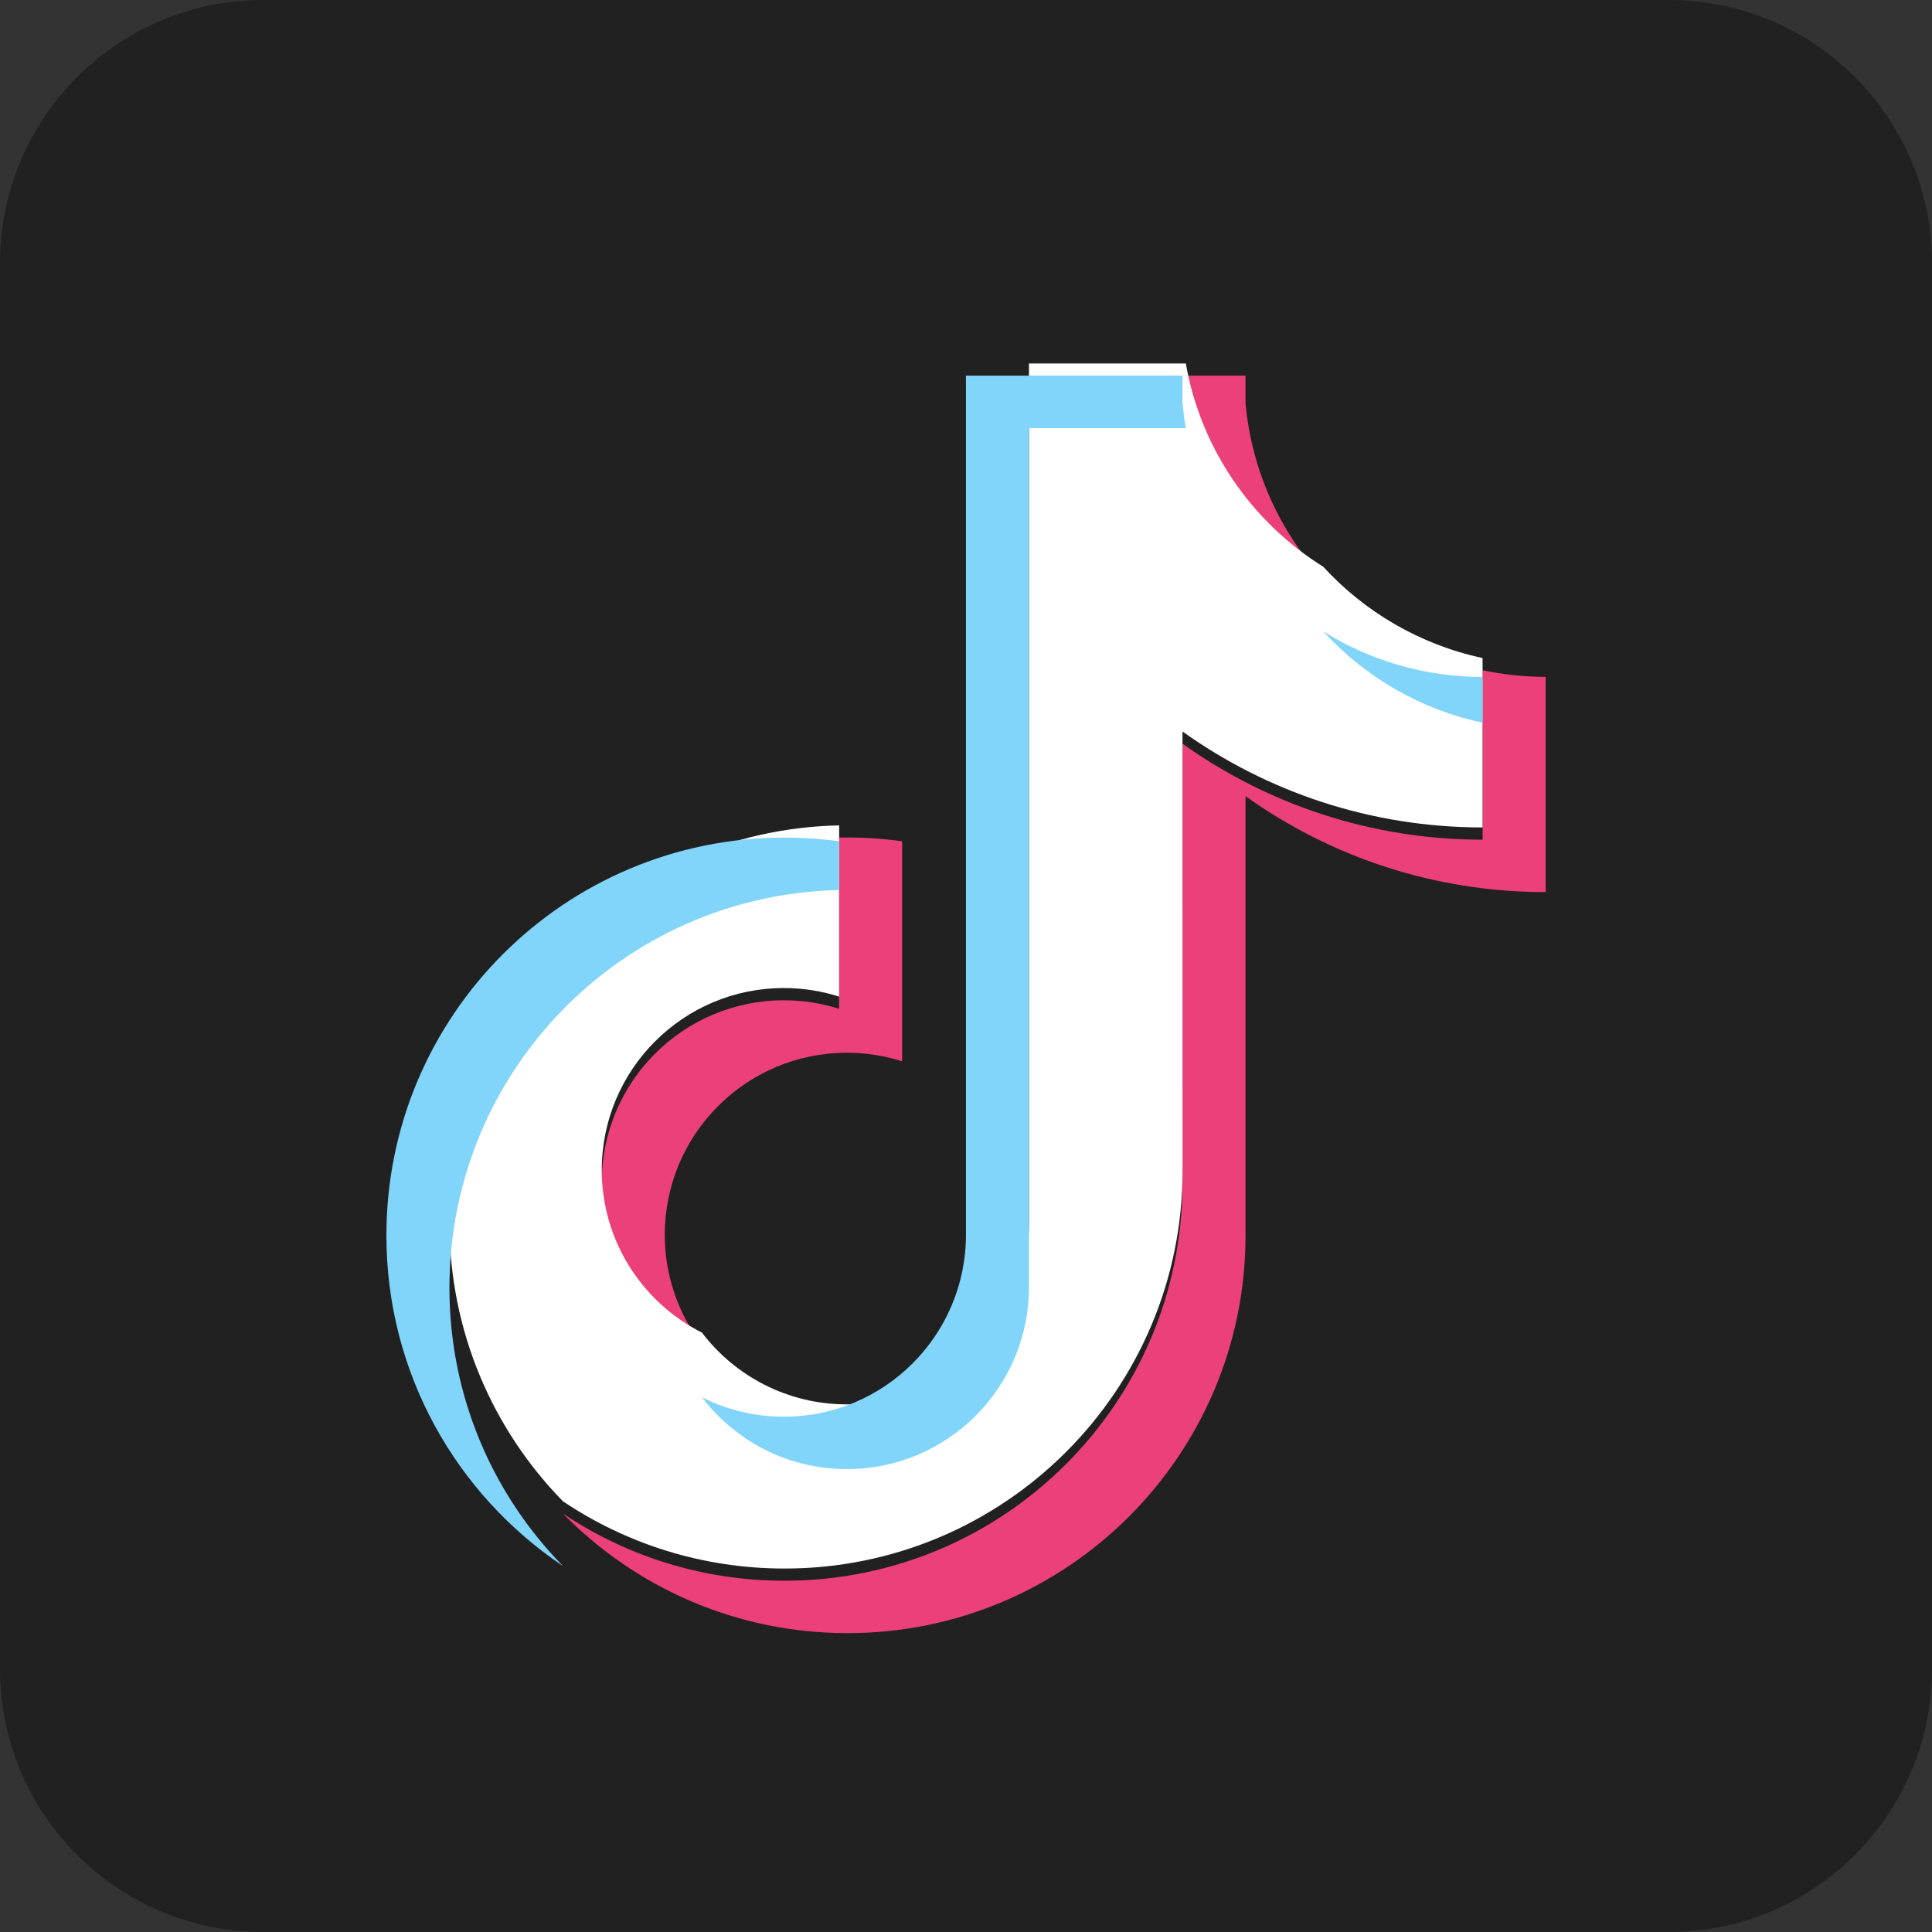 <svg width="32" height="32" viewBox="0 0 32 32" fill="none" xmlns="http://www.w3.org/2000/svg">
<rect x="0" y="0" width="32" height="32" fill="#333333" stroke="none"/>
<path fill-rule="evenodd" clip-rule="evenodd" d="M4.359 0H27.64C30.048 0 32 1.952 32 4.359V27.64C32 30.048 30.048 32 27.641 32H4.359C1.952 32 0 30.048 0 27.641V4.359C0 1.952 1.952 0 4.359 0Z" fill="#212121"/>
<path fill-rule="evenodd" clip-rule="evenodd" d="M20.63 13.187C22.031 14.188 23.747 14.776 25.601 14.776V11.211C25.25 11.211 24.9 11.174 24.557 11.101V13.908C22.704 13.908 20.988 13.318 19.586 12.318V19.593C19.586 23.232 16.634 26.182 12.993 26.182C11.635 26.182 10.372 25.772 9.323 25.068C10.521 26.291 12.19 27.05 14.037 27.05C17.678 27.05 20.63 24.1 20.63 20.461V13.187ZM21.918 9.59C21.202 8.809 20.732 7.798 20.63 6.681V6.222H19.641C19.89 7.642 20.739 8.855 21.918 9.59ZM11.626 22.276C11.226 21.751 11.01 21.11 11.011 20.451C11.011 18.786 12.361 17.437 14.027 17.437C14.338 17.437 14.646 17.484 14.942 17.578V13.934C14.596 13.886 14.248 13.866 13.898 13.873V16.709C13.602 16.615 13.294 16.568 12.983 16.568C11.317 16.568 9.967 17.918 9.967 19.582C9.968 20.76 10.642 21.78 11.626 22.276Z" fill="#EC407A"/>
<path fill-rule="evenodd" clip-rule="evenodd" d="M19.586 12.116C20.987 13.116 22.703 13.705 24.556 13.705V10.899C23.522 10.678 22.606 10.138 21.917 9.387C20.739 8.652 19.89 7.439 19.641 6.02H17.043V20.258C17.036 21.917 15.689 23.261 14.027 23.261C13.047 23.261 12.177 22.795 11.626 22.072C10.642 21.576 9.967 20.556 9.967 19.38C9.967 17.715 11.317 16.365 12.983 16.365C13.302 16.365 13.61 16.415 13.899 16.507V13.671C10.322 13.745 7.445 16.666 7.445 20.259C7.445 22.052 8.162 23.678 9.324 24.866C10.373 25.57 11.636 25.98 12.995 25.98C16.636 25.98 19.587 23.03 19.587 19.391L19.586 12.116Z" fill="white"/>
<path fill-rule="evenodd" clip-rule="evenodd" d="M24.557 11.971V11.212C23.623 11.213 22.71 10.952 21.918 10.458C22.618 11.225 23.541 11.754 24.557 11.971ZM19.64 7.091C19.616 6.955 19.599 6.819 19.586 6.681V6.222H15.999V20.462C15.993 22.121 14.645 23.465 12.983 23.465C12.495 23.465 12.034 23.349 11.626 23.143C12.177 23.866 13.047 24.333 14.027 24.333C15.689 24.333 17.037 22.989 17.043 21.329V7.091H19.64ZM13.898 14.742V13.934C13.599 13.893 13.296 13.873 12.993 13.873C9.351 13.873 6.4 16.823 6.4 20.462C6.4 22.744 7.56 24.755 9.323 25.937C8.16 24.75 7.444 23.124 7.444 21.33C7.444 17.737 10.321 14.816 13.898 14.742Z" fill="#81D4FA"/>
</svg>
